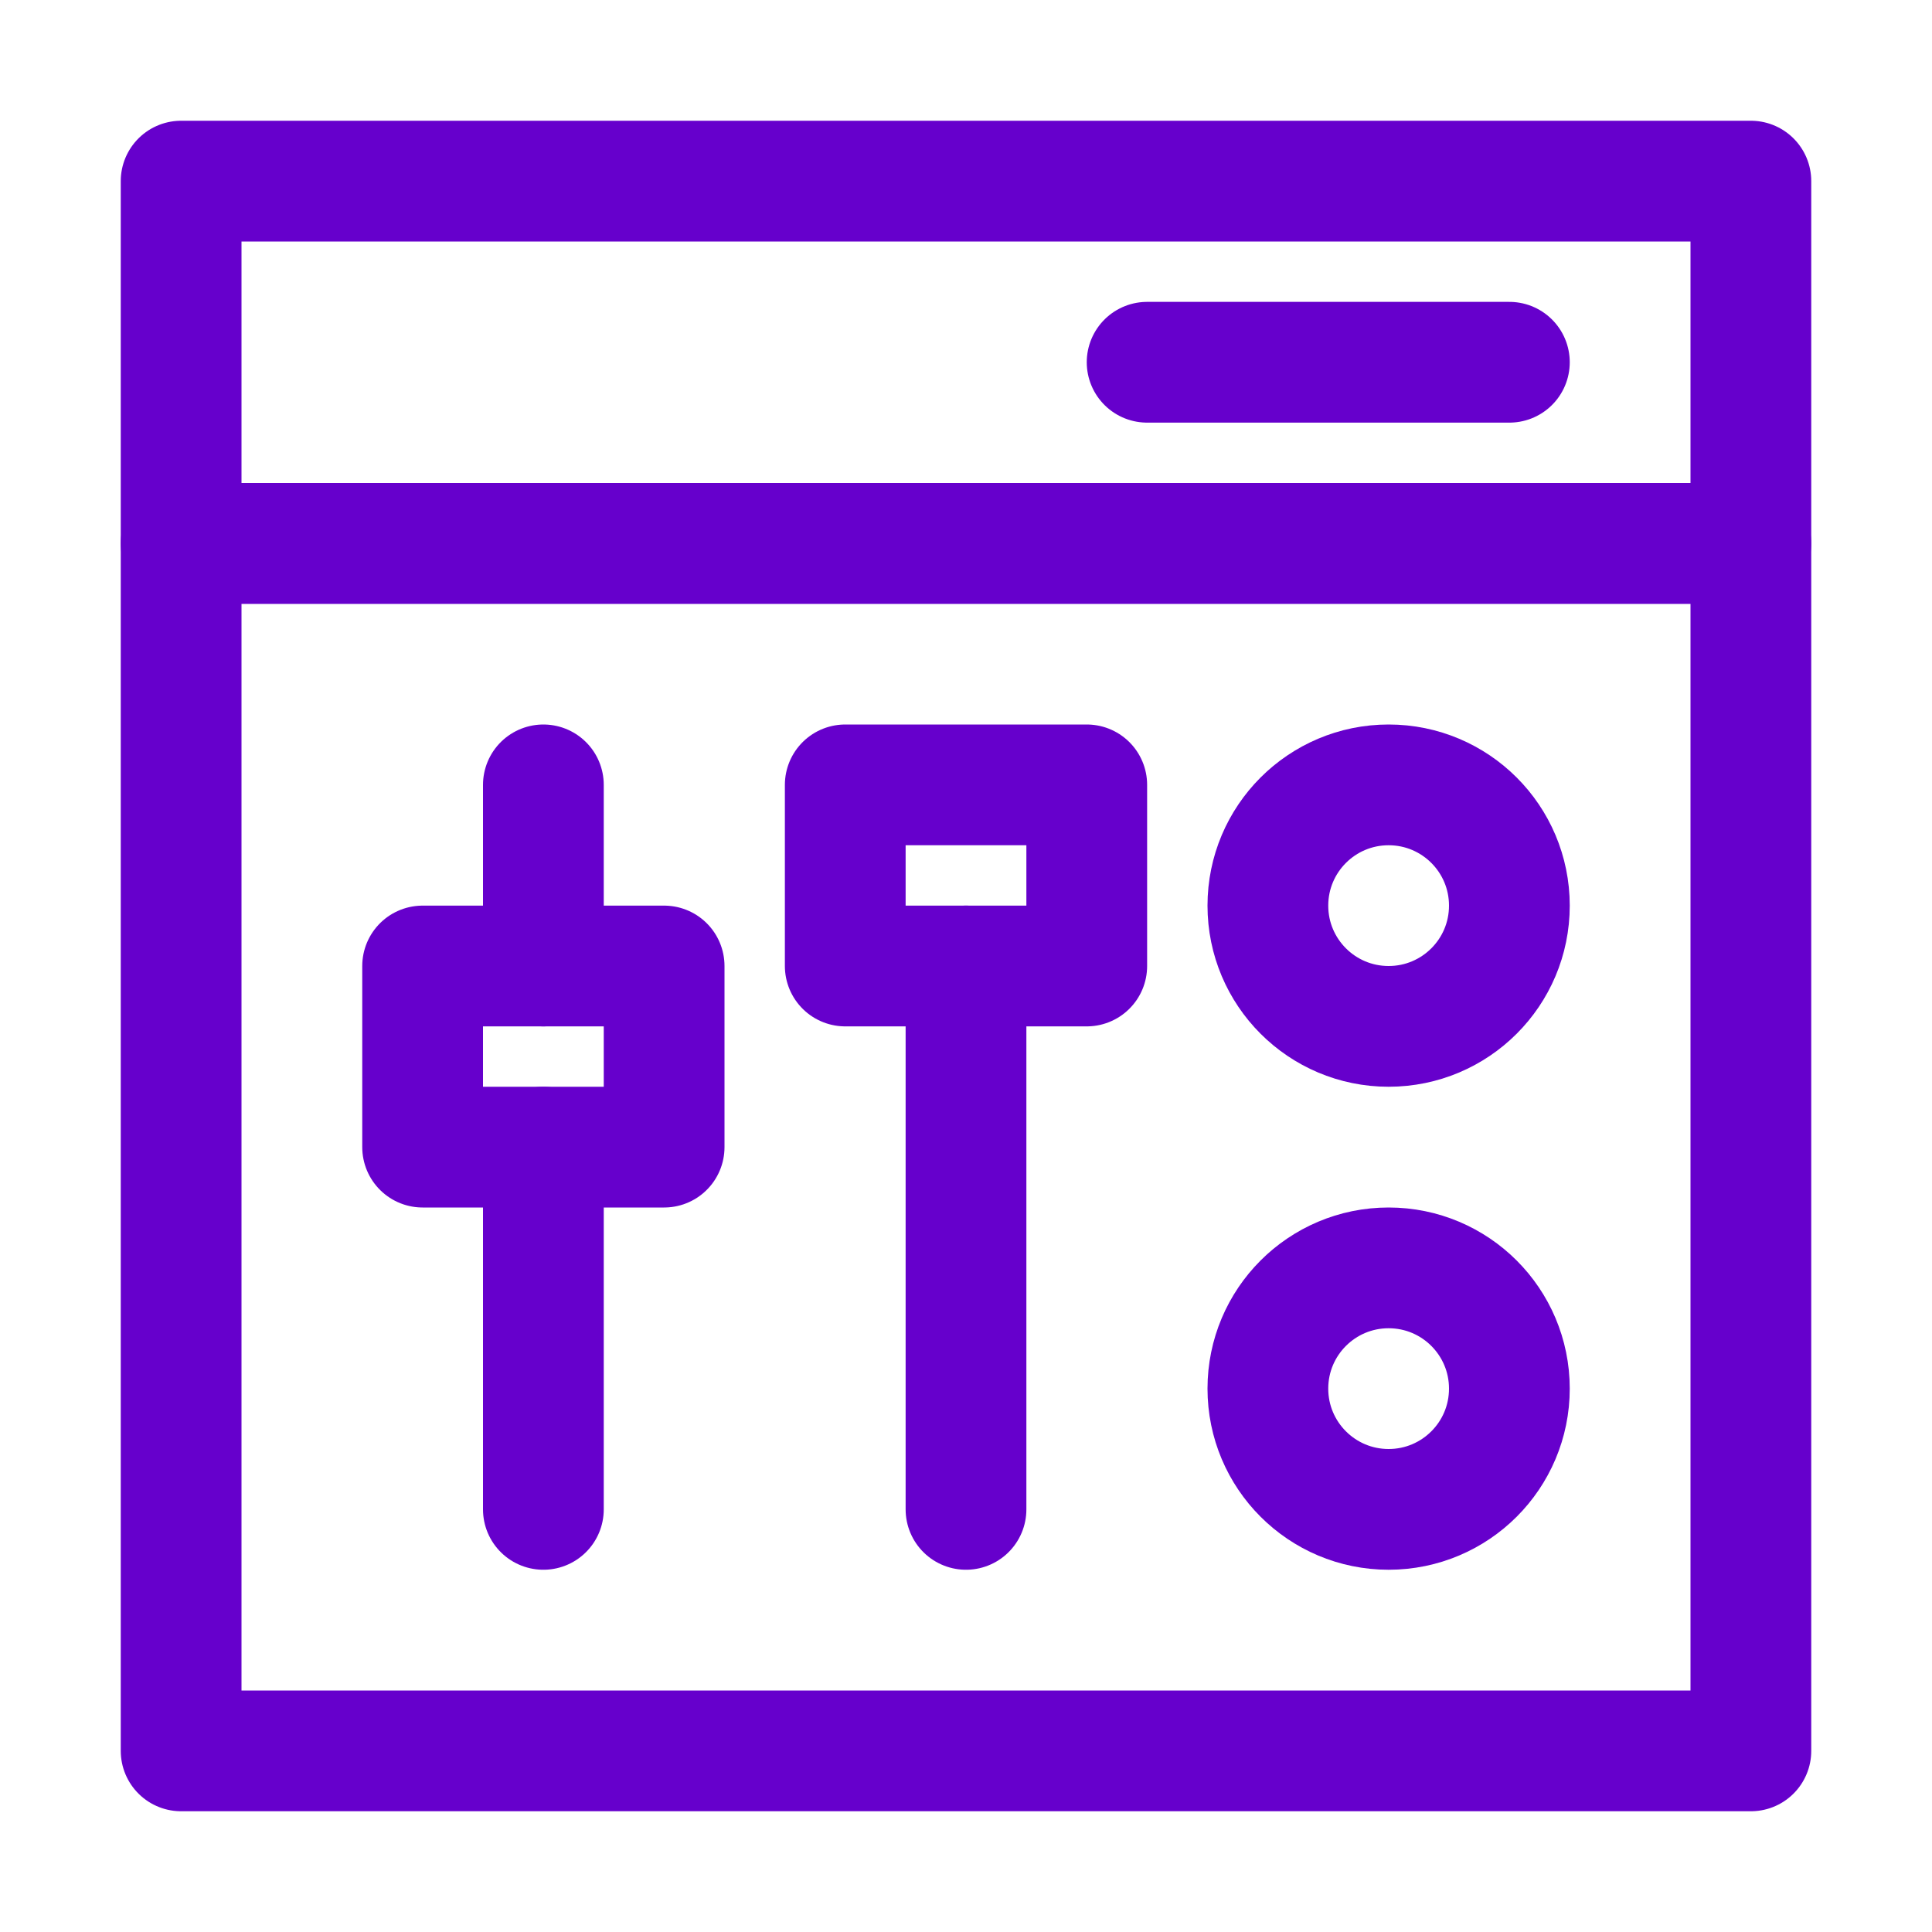 <svg width="32" height="32" viewBox="0 0 32 32" fill="none" xmlns="http://www.w3.org/2000/svg">
<g clip-path="url(#clip0_1_25)">
<path d="M29 9H3V29H29V9Z" stroke="#6600CC" stroke-width="2" stroke-miterlimit="10" stroke-linecap="round" stroke-linejoin="round"/>
<path d="M29 3H3V9H29V3Z" stroke="#6600CC" stroke-width="2" stroke-miterlimit="10" stroke-linecap="round" stroke-linejoin="round"/>
<path d="M11 16H7V19H11V16Z" stroke="#6600CC" stroke-width="2" stroke-miterlimit="10" stroke-linecap="round" stroke-linejoin="round"/>
<path d="M18 13H14V16H18V13Z" stroke="#6600CC" stroke-width="2" stroke-miterlimit="10" stroke-linecap="round" stroke-linejoin="round"/>
<path d="M23 17C24.105 17 25 16.105 25 15C25 13.895 24.105 13 23 13C21.895 13 21 13.895 21 15C21 16.105 21.895 17 23 17Z" stroke="#6600CC" stroke-width="2" stroke-miterlimit="10" stroke-linecap="round" stroke-linejoin="round"/>
<path d="M23 25C24.105 25 25 24.105 25 23C25 21.895 24.105 21 23 21C21.895 21 21 21.895 21 23C21 24.105 21.895 25 23 25Z" stroke="#6600CC" stroke-width="2" stroke-miterlimit="10" stroke-linecap="round" stroke-linejoin="round"/>
<path d="M16 25V16" stroke="#6600CC" stroke-width="2" stroke-miterlimit="10" stroke-linecap="round" stroke-linejoin="round"/>
<path d="M9 25V19" stroke="#6600CC" stroke-width="2" stroke-miterlimit="10" stroke-linecap="round" stroke-linejoin="round"/>
<path d="M9 16V13" stroke="#6600CC" stroke-width="2" stroke-miterlimit="10" stroke-linecap="round" stroke-linejoin="round"/>
<path d="M25 6H19" stroke="#6600CC" stroke-width="2" stroke-miterlimit="10" stroke-linecap="round" stroke-linejoin="round"/>
</g>
<defs>
<clipPath id="clip0_1_25">
<rect width="32" height="32" fill="white"/>
</clipPath>
</defs>
</svg>
